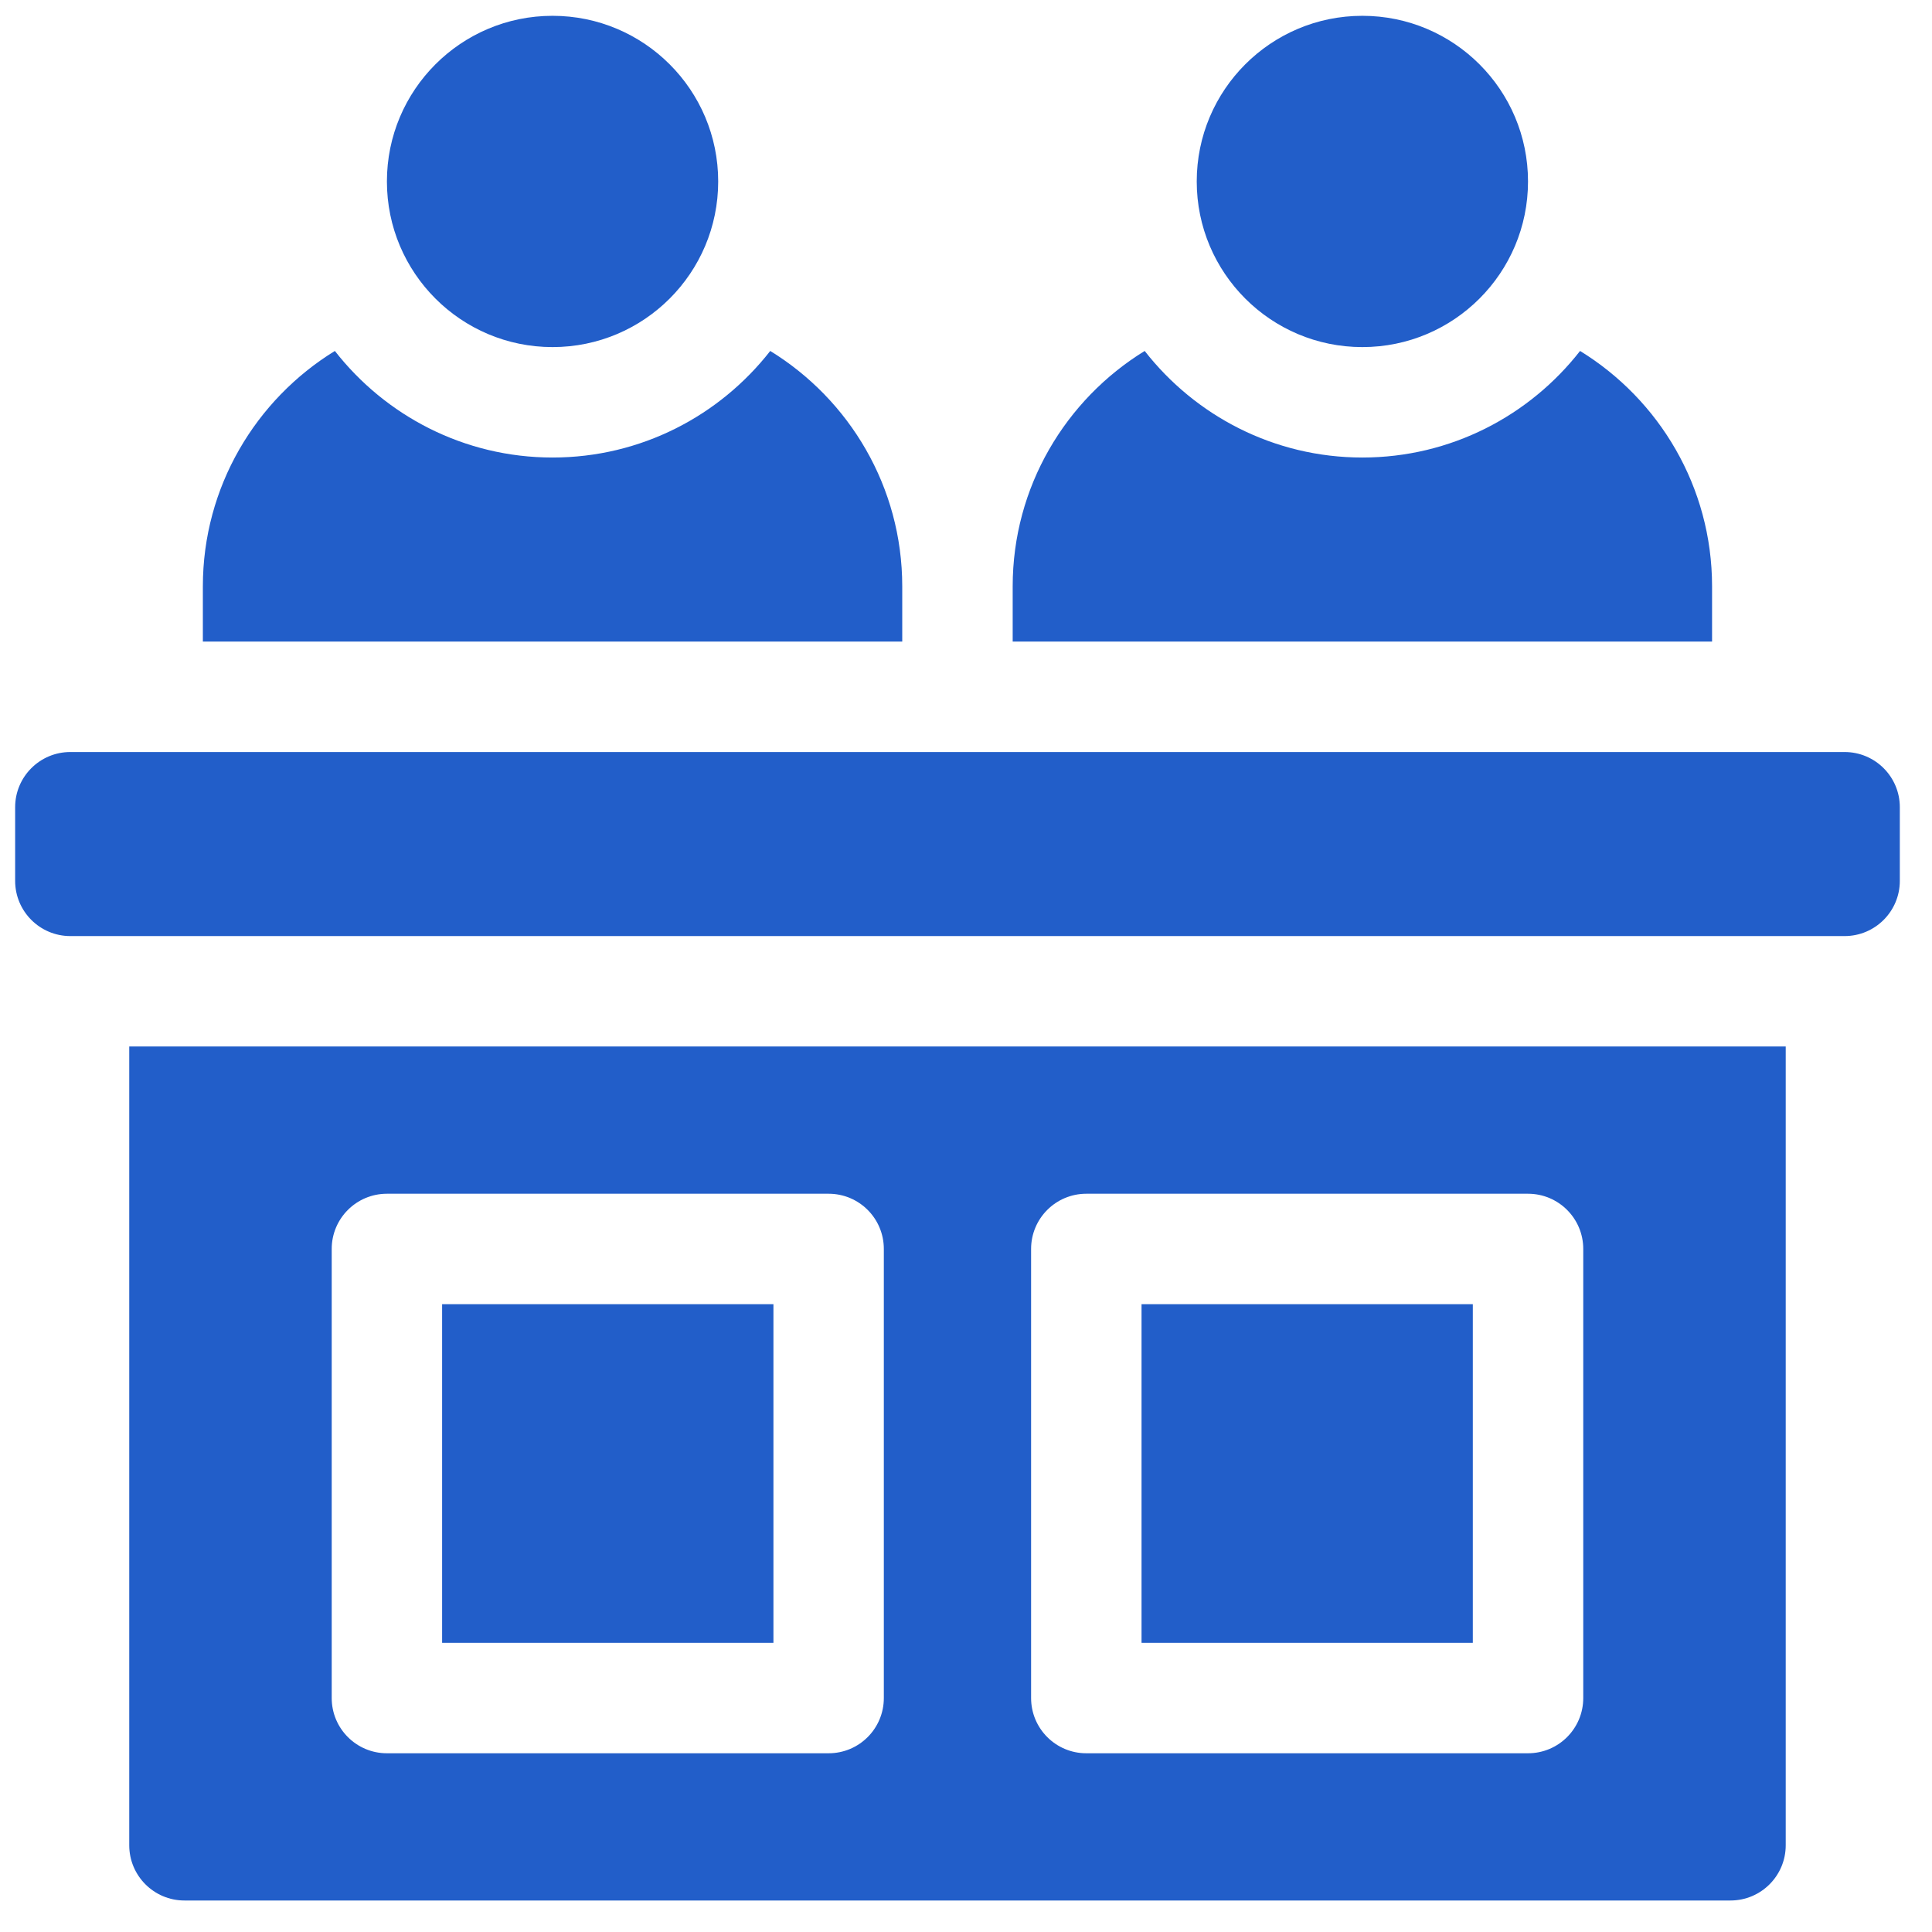 <svg width="49" height="49" viewBox="0 0 49 49" fill="none" xmlns="http://www.w3.org/2000/svg">
<g clip-path="url(#clip0_81_688)">
<path d="M14.014 8.803C16.334 8.803 18.215 6.922 18.215 4.602C18.215 2.282 16.334 0.401 14.014 0.401C11.694 0.401 9.813 2.282 9.813 4.602C9.813 6.922 11.694 8.803 14.014 8.803Z" fill="#225EC9"/>
<path d="M22.883 14.871C22.883 12.349 21.542 10.134 19.535 8.901C18.252 10.544 16.255 11.604 14.014 11.604C11.773 11.604 9.776 10.544 8.493 8.901C6.487 10.134 5.145 12.349 5.145 14.871V16.272H22.883V14.871Z" fill="#225EC9"/>
<path d="M46.783 19.073H1.784C1.011 19.073 0.384 19.7 0.384 20.473V22.34C0.384 23.114 1.011 23.741 1.784 23.741H46.783C47.557 23.741 48.184 23.114 48.184 22.34V20.473C48.184 19.7 47.557 19.073 46.783 19.073Z" fill="#225EC9"/>
<path d="M28.952 33.077H37.354V41.666H28.952V33.077Z" fill="#225EC9"/>
<path d="M11.213 33.077H19.616V41.666H11.213V33.077Z" fill="#225EC9"/>
<path d="M3.278 46.8C3.278 47.574 3.905 48.201 4.678 48.201H43.889C44.663 48.201 45.29 47.574 45.29 46.8V26.541H3.278V46.8ZM26.151 31.676C26.151 30.903 26.778 30.276 27.551 30.276H38.754C39.528 30.276 40.155 30.903 40.155 31.676V43.066C40.155 43.84 39.528 44.467 38.754 44.467H27.551C26.778 44.467 26.151 43.84 26.151 43.066V31.676ZM8.413 31.676C8.413 30.903 9.04 30.276 9.813 30.276H21.016C21.79 30.276 22.416 30.903 22.416 31.676V43.066C22.416 43.84 21.79 44.467 21.016 44.467H9.813C9.04 44.467 8.413 43.84 8.413 43.066V31.676Z" fill="#225EC9"/>
<path d="M34.553 8.803C36.873 8.803 38.754 6.922 38.754 4.602C38.754 2.282 36.873 0.401 34.553 0.401C32.233 0.401 30.352 2.282 30.352 4.602C30.352 6.922 32.233 8.803 34.553 8.803Z" fill="#225EC9"/>
<path d="M43.422 14.871C43.422 12.349 42.081 10.134 40.074 8.901C38.791 10.544 36.794 11.604 34.553 11.604C32.312 11.604 30.315 10.544 29.032 8.901C27.026 10.134 25.684 12.349 25.684 14.871V16.272H43.422V14.871Z" fill="#225EC9"/>
</g>
<defs>
<clipPath id="clip0_81_688">
<rect width="47.8" height="47.8" fill="white" transform="translate(0.384 0.401)"/>
</clipPath>
</defs>
</svg>
